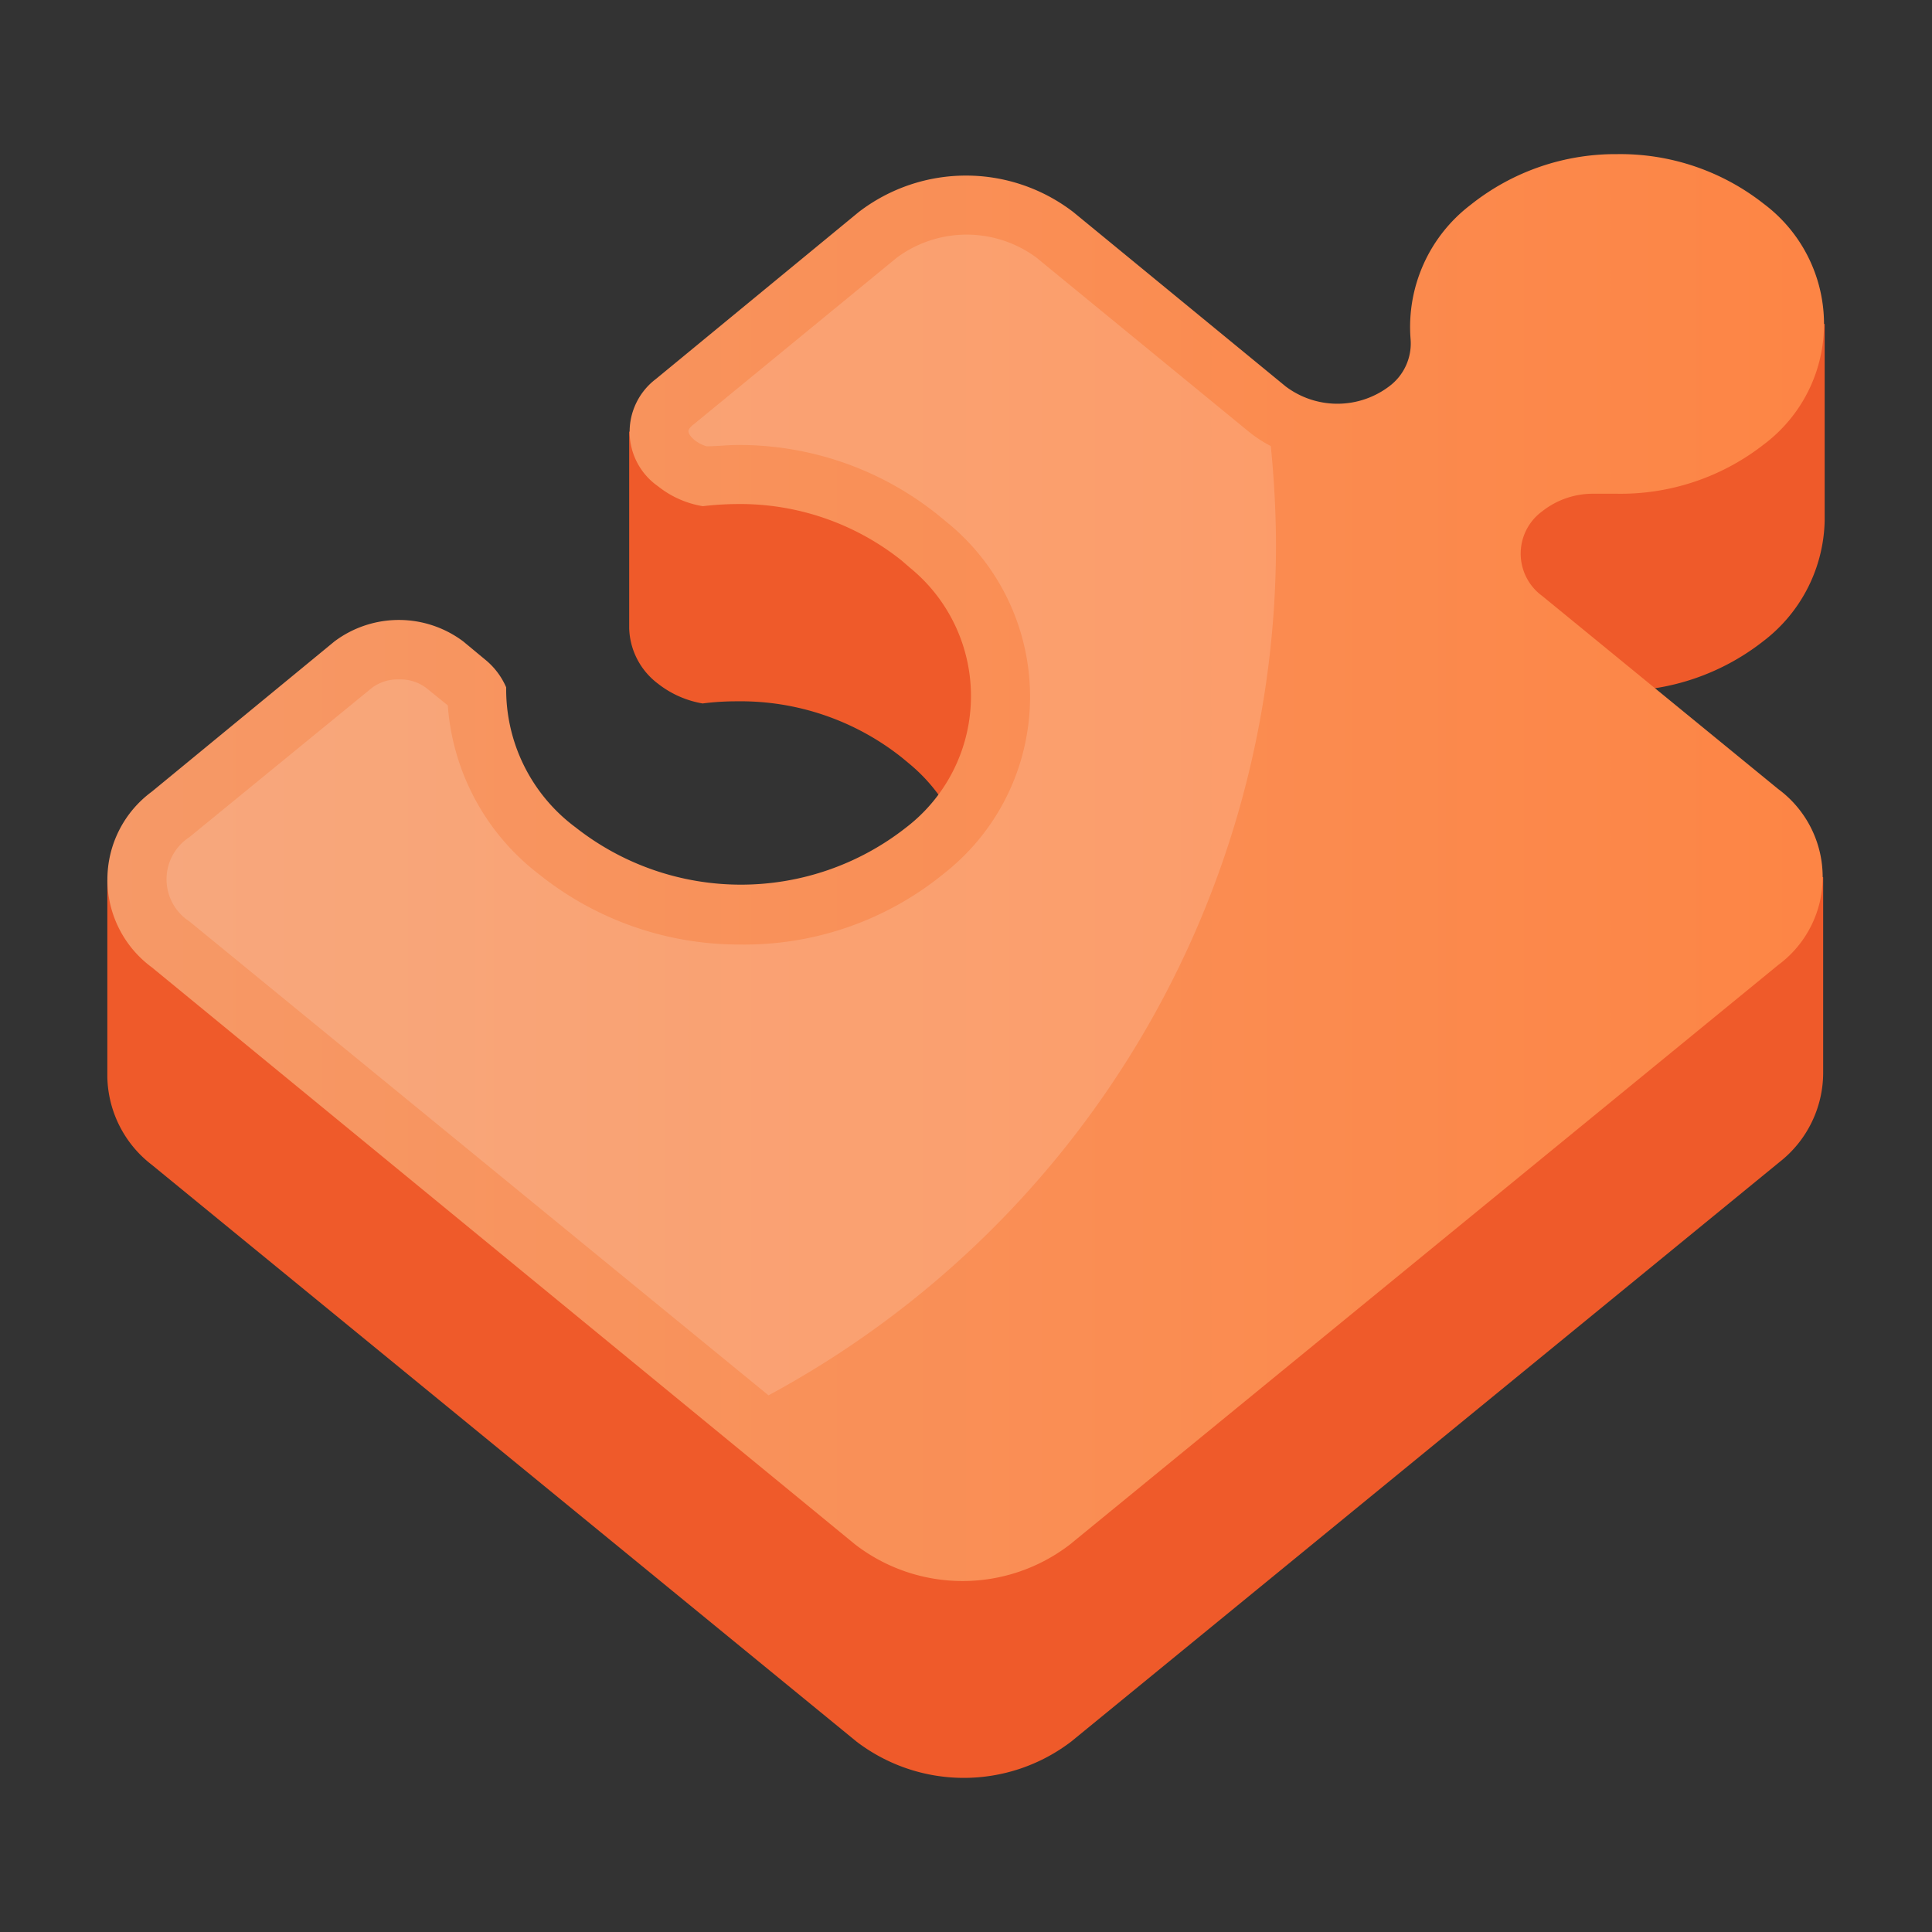 <svg xmlns="http://www.w3.org/2000/svg" xmlns:xlink="http://www.w3.org/1999/xlink" width="90" height="90" viewBox="0 0 90 90">
  <rect x="0" y="0" width="90" height="90" fill="#333333" stroke="none"/>
  <defs>
    <style>
      .cls-1 {
        fill: #ef5a2a;
      }

      .cls-2 {
        fill: url(#linear-gradient);
      }

      .cls-3 {
        fill: #fff;
        opacity: 0.15;
      }
    </style>
    <linearGradient id="linear-gradient" x1="5" y1="40.42" x2="85" y2="40.42" gradientUnits="userSpaceOnUse">
      <stop offset="0" stop-color="#f69967"/>
      <stop offset="1" stop-color="#fd8545"/>
    </linearGradient>
  </defs>
  <g id="Layer_1" data-name="Layer 1">
    <g>
      <path class="cls-1" d="M77.4,13.64c-6.77,2.64-12.66,12.71-10,17.17,1,1.59,7.64,1.38,7.9,1.38a10.88,10.88,0,0,0,6.84-2.32A7.25,7.25,0,0,0,85,24.26V15.1S79.67,12.75,77.4,13.64Z"/>
      <path class="cls-1" d="M37.21,19c-1.14.1-7.9,1.11-7.9,1.11v9.16a3.35,3.35,0,0,0,1.33,2.57,4.63,4.63,0,0,0,2.09.93,12.28,12.28,0,0,1,1.6-.1A12.07,12.07,0,0,1,42,35.28l.41.34a8,8,0,0,1,2.85,6l7.54-13.16C54.27,26.1,52.68,17.5,37.21,19Z"/>
      <path class="cls-1" d="M79.6,39.84s-34.67,19.5-36,18.37L14.45,37.37C7.38,36.3,5,41,5,41v9.17a5.29,5.29,0,0,0,2.07,4.09L39.9,81.13a8.24,8.24,0,0,0,10,0l33-27A5.29,5.29,0,0,0,84.93,50V40.87S81,38.71,79.6,39.84Z"/>
      <path class="cls-2" d="M75.33,7.18A10.8,10.8,0,0,1,82.17,9.5a7,7,0,0,1,0,11.2A10.82,10.82,0,0,1,75.33,23c-.26,0-.53,0-.79,0h-.3a3.81,3.81,0,0,0-2.4.82,2.44,2.44,0,0,0,0,3.94l11,9a5.09,5.09,0,0,1,0,8.19l-33,27a8.2,8.2,0,0,1-10,0L7.07,45.06a5.08,5.08,0,0,1,0-8.18l8.51-7a5,5,0,0,1,6,0l1,.83a3.4,3.4,0,0,1,1,1.31,8,8,0,0,0,3.23,6.52,12.45,12.45,0,0,0,15.41,0,7.71,7.71,0,0,0,.16-12.1L42,26.11a12.07,12.07,0,0,0-7.66-2.63,14.32,14.32,0,0,0-1.6.1,4.52,4.52,0,0,1-2.09-.93,3.09,3.09,0,0,1-.09-5L40,9.88a8.2,8.2,0,0,1,10,0L59.89,18a4,4,0,0,0,4.82,0,2.49,2.49,0,0,0,1-2.21,7.15,7.15,0,0,1,2.8-6.25A10.82,10.82,0,0,1,75.33,7.18Z"/>
      <path class="cls-3" d="M59.44,25.43c0-1.57-.09-3.12-.24-4.65a6.14,6.14,0,0,1-1.05-.69L48.28,12a5.47,5.47,0,0,0-6.5,0L32.3,19.78c-.16.12-.23.24-.23.31s.06.23.31.43a1.76,1.76,0,0,0,.53.27c.47,0,1-.06,1.42-.06A14.79,14.79,0,0,1,43.71,24l.51.42A10.46,10.46,0,0,1,44,40.67,14.69,14.69,0,0,1,34.53,44a14.91,14.91,0,0,1-9.43-3.28,10.9,10.9,0,0,1-4.24-7.86l-1-.81a2,2,0,0,0-1.27-.4,2,2,0,0,0-1.26.39L8.82,39a2.34,2.34,0,0,0,0,3.92L35.8,65A45,45,0,0,0,59.44,25.43Z"/>
    </g>
  </g>
</svg>
